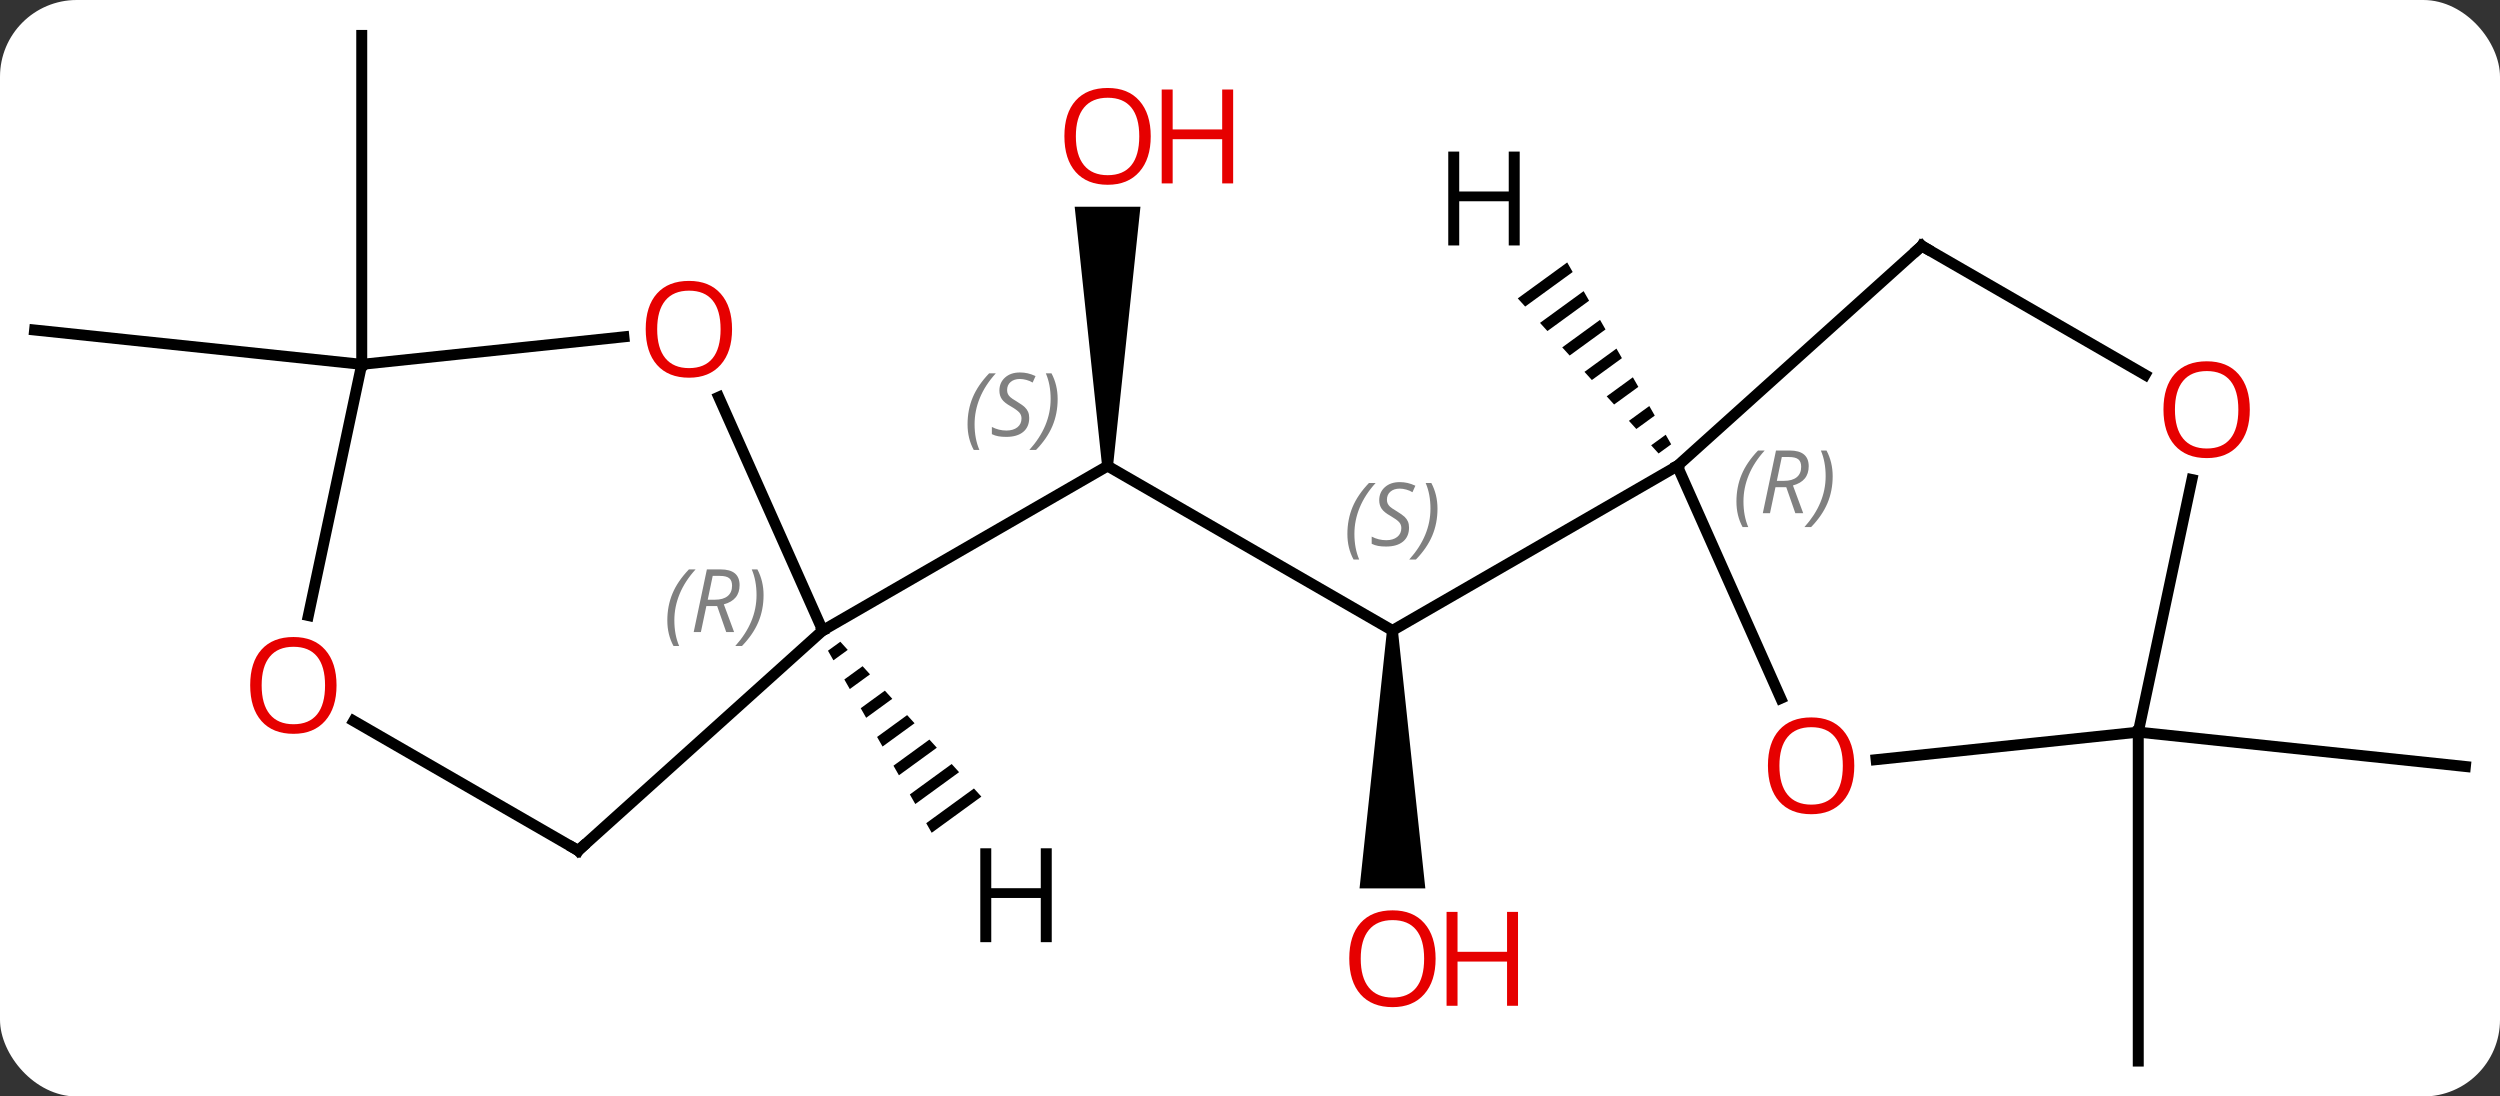 <svg width="228" viewBox="0 0 228 100" style="fill-opacity:1; color-rendering:auto; color-interpolation:auto; text-rendering:auto; stroke:black; stroke-linecap:square; stroke-miterlimit:10; shape-rendering:auto; stroke-opacity:1; fill:black; stroke-dasharray:none; font-weight:normal; stroke-width:1; font-family:'Open Sans'; font-style:normal; stroke-linejoin:miter; font-size:12; stroke-dashoffset:0; image-rendering:auto;" height="100" class="cas-substance-image" xmlns:xlink="http://www.w3.org/1999/xlink" xmlns="http://www.w3.org/2000/svg"><rect x="0" y="0" width="228" height="100" fill="#333333" stroke="none"/><svg class="cas-substance-single-component"><rect y="0" x="0" width="228" stroke="none" ry="7" rx="7" height="100" fill="white" class="cas-substance-group"/><svg y="0" x="0" width="228" viewBox="0 0 228 100" style="fill:black;" height="100" class="cas-substance-single-component-image"><svg><g><g transform="translate(114,50)" style="text-rendering:geometricPrecision; color-rendering:optimizeQuality; color-interpolation:linearRGB; stroke-linecap:butt; image-rendering:optimizeQuality;"><line y2="7.5" y1="-7.5" x2="12.99" x1="-12.99" style="fill:none;"/><path style="stroke:none;" d="M-12.49 -7.5 L-13.49 -7.5 L-15.99 -31.148 L-9.99 -31.148 Z"/><line y2="7.5" y1="-7.5" x2="-38.97" x1="-12.99" style="fill:none;"/><path style="stroke:none;" d="M12.49 7.5 L13.49 7.5 L15.99 31.023 L9.99 31.023 Z"/><line y2="-7.5" y1="7.5" x2="38.97" x1="12.99" style="fill:none;"/><line y2="-16.77" y1="-19.905" x2="-81.009" x1="-110.844" style="fill:none;"/><line y2="-16.77" y1="-46.77" x2="-81.009" x1="-81.009" style="fill:none;"/><line y2="16.77" y1="19.905" x2="81.009" x1="110.844" style="fill:none;"/><line y2="16.77" y1="46.77" x2="81.009" x1="81.009" style="fill:none;"/><line y2="-13.786" y1="7.5" x2="-48.449" x1="-38.97" style="fill:none;"/><line y2="27.573" y1="7.5" x2="-61.266" x1="-38.97" style="fill:none;"/><line y2="-16.77" y1="-19.282" x2="-81.009" x1="-57.101" style="fill:none;"/><line y2="15.752" y1="27.573" x2="-81.741" x1="-61.266" style="fill:none;"/><line y2="6.14" y1="-16.77" x2="-85.879" x1="-81.009" style="fill:none;"/><line y2="13.69" y1="-7.5" x2="48.406" x1="38.97" style="fill:none;"/><line y2="-27.573" y1="-7.5" x2="61.266" x1="38.97" style="fill:none;"/><line y2="16.77" y1="19.282" x2="81.009" x1="57.101" style="fill:none;"/><line y2="-15.814" y1="-27.573" x2="81.632" x1="61.266" style="fill:none;"/><line y2="-6.265" y1="16.77" x2="85.905" x1="81.009" style="fill:none;"/><path style="stroke:none;" d="M-37.363 8.526 L-38.49 9.346 L-37.992 10.22 L-36.686 9.27 L-37.363 8.526 ZM-35.332 10.757 L-36.997 11.968 L-36.499 12.841 L-36.499 12.841 L-34.655 11.5 L-35.332 10.757 ZM-33.301 12.987 L-35.503 14.589 L-35.005 15.463 L-32.624 13.731 L-32.624 13.731 L-33.301 12.987 ZM-31.27 15.218 L-34.01 17.211 L-33.512 18.084 L-30.593 15.961 L-30.593 15.961 L-31.27 15.218 ZM-29.239 17.448 L-32.516 19.832 L-32.516 19.832 L-32.018 20.706 L-32.018 20.706 L-28.562 18.192 L-28.562 18.192 L-29.239 17.448 ZM-27.208 19.678 L-31.023 22.454 L-30.525 23.328 L-30.525 23.328 L-26.531 20.422 L-26.531 20.422 L-27.208 19.678 ZM-25.177 21.909 L-29.529 25.075 L-29.529 25.075 L-29.031 25.949 L-24.5 22.652 L-25.177 21.909 Z"/><path style="stroke:none;" d="M28.929 -26.066 L24.42 -22.786 L25.096 -22.041 L25.096 -22.041 L29.428 -25.193 L29.428 -25.193 L28.929 -26.066 ZM30.426 -23.447 L26.448 -20.553 L26.448 -20.553 L27.124 -19.808 L27.124 -19.808 L30.925 -22.574 L30.925 -22.574 L30.426 -23.447 ZM31.923 -20.828 L28.475 -18.32 L28.475 -18.32 L29.151 -17.575 L29.151 -17.575 L32.422 -19.955 L32.422 -19.955 L31.923 -20.828 ZM33.42 -18.209 L30.503 -16.086 L30.503 -16.086 L31.178 -15.342 L31.178 -15.342 L33.919 -17.336 L33.42 -18.209 ZM34.918 -15.59 L32.53 -13.853 L33.206 -13.109 L35.417 -14.717 L35.417 -14.717 L34.918 -15.59 ZM36.415 -12.971 L34.558 -11.62 L35.233 -10.876 L36.914 -12.098 L36.914 -12.098 L36.415 -12.971 ZM37.912 -10.352 L36.585 -9.387 L37.261 -8.643 L38.411 -9.479 L37.912 -10.352 Z"/></g><g transform="translate(114,50)" style="font-size:8.4px; fill:gray; text-rendering:geometricPrecision; image-rendering:optimizeQuality; color-rendering:optimizeQuality; font-family:'Open Sans'; font-style:italic; stroke:gray; color-interpolation:linearRGB;"><path style="stroke:none;" d="M-25.759 -11.297 Q-25.759 -12.625 -25.29 -13.75 Q-24.821 -14.875 -23.79 -15.953 L-23.181 -15.953 Q-24.149 -14.891 -24.634 -13.719 Q-25.118 -12.547 -25.118 -11.313 Q-25.118 -9.985 -24.681 -8.969 L-25.196 -8.969 Q-25.759 -10 -25.759 -11.297 ZM-20.136 -11.891 Q-20.136 -11.063 -20.683 -10.61 Q-21.23 -10.156 -22.23 -10.156 Q-22.636 -10.156 -22.949 -10.211 Q-23.261 -10.266 -23.542 -10.406 L-23.542 -11.063 Q-22.917 -10.735 -22.214 -10.735 Q-21.589 -10.735 -21.214 -11.031 Q-20.839 -11.328 -20.839 -11.844 Q-20.839 -12.156 -21.042 -12.383 Q-21.245 -12.61 -21.808 -12.938 Q-22.402 -13.266 -22.628 -13.594 Q-22.855 -13.922 -22.855 -14.375 Q-22.855 -15.11 -22.339 -15.57 Q-21.824 -16.031 -20.98 -16.031 Q-20.605 -16.031 -20.269 -15.953 Q-19.933 -15.875 -19.558 -15.703 L-19.824 -15.11 Q-20.074 -15.266 -20.394 -15.352 Q-20.714 -15.438 -20.98 -15.438 Q-21.511 -15.438 -21.831 -15.164 Q-22.152 -14.891 -22.152 -14.422 Q-22.152 -14.219 -22.081 -14.07 Q-22.011 -13.922 -21.87 -13.789 Q-21.73 -13.656 -21.308 -13.406 Q-20.745 -13.063 -20.542 -12.867 Q-20.339 -12.672 -20.238 -12.438 Q-20.136 -12.203 -20.136 -11.891 ZM-17.542 -13.61 Q-17.542 -12.281 -18.018 -11.149 Q-18.495 -10.016 -19.51 -8.969 L-20.12 -8.969 Q-18.182 -11.125 -18.182 -13.61 Q-18.182 -14.938 -18.62 -15.953 L-18.104 -15.953 Q-17.542 -14.891 -17.542 -13.61 Z"/><path style="stroke:none;" d="M8.882 -1.297 Q8.882 -2.625 9.35 -3.75 Q9.819 -4.875 10.85 -5.953 L11.46 -5.953 Q10.491 -4.891 10.007 -3.719 Q9.522 -2.547 9.522 -1.312 Q9.522 0.016 9.96 1.031 L9.444 1.031 Q8.882 0 8.882 -1.297 ZM14.504 -1.891 Q14.504 -1.062 13.957 -0.609 Q13.41 -0.156 12.41 -0.156 Q12.004 -0.156 11.691 -0.211 Q11.379 -0.266 11.098 -0.406 L11.098 -1.062 Q11.723 -0.734 12.426 -0.734 Q13.051 -0.734 13.426 -1.031 Q13.801 -1.328 13.801 -1.844 Q13.801 -2.156 13.598 -2.383 Q13.395 -2.609 12.832 -2.938 Q12.238 -3.266 12.012 -3.594 Q11.785 -3.922 11.785 -4.375 Q11.785 -5.109 12.301 -5.57 Q12.816 -6.031 13.66 -6.031 Q14.035 -6.031 14.371 -5.953 Q14.707 -5.875 15.082 -5.703 L14.816 -5.109 Q14.566 -5.266 14.246 -5.352 Q13.926 -5.438 13.66 -5.438 Q13.129 -5.438 12.809 -5.164 Q12.488 -4.891 12.488 -4.422 Q12.488 -4.219 12.559 -4.07 Q12.629 -3.922 12.77 -3.789 Q12.91 -3.656 13.332 -3.406 Q13.895 -3.062 14.098 -2.867 Q14.301 -2.672 14.402 -2.438 Q14.504 -2.203 14.504 -1.891 ZM17.099 -3.609 Q17.099 -2.281 16.622 -1.148 Q16.145 -0.016 15.13 1.031 L14.52 1.031 Q16.458 -1.125 16.458 -3.609 Q16.458 -4.938 16.02 -5.953 L16.536 -5.953 Q17.099 -4.891 17.099 -3.609 Z"/></g><g transform="translate(114,50)" style="fill:rgb(230,0,0); text-rendering:geometricPrecision; color-rendering:optimizeQuality; image-rendering:optimizeQuality; font-family:'Open Sans'; stroke:rgb(230,0,0); color-interpolation:linearRGB;"><path style="stroke:none;" d="M-9.053 -37.57 Q-9.053 -35.508 -10.092 -34.328 Q-11.131 -33.148 -12.974 -33.148 Q-14.865 -33.148 -15.896 -34.312 Q-16.927 -35.477 -16.927 -37.586 Q-16.927 -39.68 -15.896 -40.828 Q-14.865 -41.977 -12.974 -41.977 Q-11.115 -41.977 -10.084 -40.805 Q-9.053 -39.633 -9.053 -37.57 ZM-15.881 -37.57 Q-15.881 -35.836 -15.138 -34.93 Q-14.396 -34.023 -12.974 -34.023 Q-11.553 -34.023 -10.826 -34.922 Q-10.099 -35.82 -10.099 -37.57 Q-10.099 -39.305 -10.826 -40.195 Q-11.553 -41.086 -12.974 -41.086 Q-14.396 -41.086 -15.138 -40.188 Q-15.881 -39.289 -15.881 -37.57 Z"/><path style="stroke:none;" d="M-1.537 -33.273 L-2.537 -33.273 L-2.537 -37.305 L-7.053 -37.305 L-7.053 -33.273 L-8.053 -33.273 L-8.053 -41.836 L-7.053 -41.836 L-7.053 -38.195 L-2.537 -38.195 L-2.537 -41.836 L-1.537 -41.836 L-1.537 -33.273 Z"/><path style="stroke:none;" d="M16.927 37.43 Q16.927 39.492 15.888 40.672 Q14.849 41.852 13.006 41.852 Q11.115 41.852 10.084 40.688 Q9.053 39.523 9.053 37.414 Q9.053 35.32 10.084 34.172 Q11.115 33.023 13.006 33.023 Q14.865 33.023 15.896 34.195 Q16.927 35.367 16.927 37.43 ZM10.099 37.43 Q10.099 39.164 10.842 40.07 Q11.584 40.977 13.006 40.977 Q14.428 40.977 15.154 40.078 Q15.881 39.18 15.881 37.43 Q15.881 35.695 15.154 34.805 Q14.428 33.914 13.006 33.914 Q11.584 33.914 10.842 34.812 Q10.099 35.711 10.099 37.43 Z"/><path style="stroke:none;" d="M24.443 41.727 L23.443 41.727 L23.443 37.695 L18.927 37.695 L18.927 41.727 L17.927 41.727 L17.927 33.164 L18.927 33.164 L18.927 36.805 L23.443 36.805 L23.443 33.164 L24.443 33.164 L24.443 41.727 Z"/></g><g transform="translate(114,50)" style="font-size:8.4px; fill:gray; text-rendering:geometricPrecision; image-rendering:optimizeQuality; color-rendering:optimizeQuality; font-family:'Open Sans'; font-style:italic; stroke:gray; color-interpolation:linearRGB;"><path style="stroke:none;" d="M-53.14 6.585 Q-53.14 5.257 -52.671 4.132 Q-52.203 3.007 -51.171 1.929 L-50.562 1.929 Q-51.531 2.991 -52.015 4.163 Q-52.499 5.335 -52.499 6.569 Q-52.499 7.897 -52.062 8.913 L-52.578 8.913 Q-53.14 7.882 -53.14 6.585 ZM-49.58 5.272 L-50.08 7.647 L-50.736 7.647 L-49.533 1.929 L-48.283 1.929 Q-46.549 1.929 -46.549 3.366 Q-46.549 4.726 -47.986 5.116 L-47.049 7.647 L-47.768 7.647 L-48.596 5.272 L-49.58 5.272 ZM-49.002 2.522 Q-49.393 4.444 -49.455 4.694 L-48.799 4.694 Q-48.049 4.694 -47.643 4.366 Q-47.236 4.038 -47.236 3.413 Q-47.236 2.944 -47.494 2.733 Q-47.752 2.522 -48.346 2.522 L-49.002 2.522 ZM-44.363 4.272 Q-44.363 5.601 -44.839 6.734 Q-45.316 7.866 -46.332 8.913 L-46.941 8.913 Q-45.004 6.757 -45.004 4.272 Q-45.004 2.944 -45.441 1.929 L-44.925 1.929 Q-44.363 2.991 -44.363 4.272 Z"/></g><g transform="translate(114,50)" style="fill:rgb(230,0,0); text-rendering:geometricPrecision; color-rendering:optimizeQuality; image-rendering:optimizeQuality; font-family:'Open Sans'; stroke:rgb(230,0,0); color-interpolation:linearRGB;"><path style="stroke:none;" d="M-47.236 -19.975 Q-47.236 -17.913 -48.276 -16.733 Q-49.315 -15.553 -51.158 -15.553 Q-53.049 -15.553 -54.08 -16.718 Q-55.111 -17.882 -55.111 -19.991 Q-55.111 -22.085 -54.08 -23.233 Q-53.049 -24.382 -51.158 -24.382 Q-49.299 -24.382 -48.268 -23.21 Q-47.236 -22.038 -47.236 -19.975 ZM-54.065 -19.975 Q-54.065 -18.241 -53.322 -17.335 Q-52.58 -16.428 -51.158 -16.428 Q-49.736 -16.428 -49.01 -17.327 Q-48.283 -18.225 -48.283 -19.975 Q-48.283 -21.71 -49.01 -22.6 Q-49.736 -23.491 -51.158 -23.491 Q-52.58 -23.491 -53.322 -22.593 Q-54.065 -21.694 -54.065 -19.975 Z"/></g><g transform="translate(114,50)" style="stroke-linecap:butt; text-rendering:geometricPrecision; color-rendering:optimizeQuality; image-rendering:optimizeQuality; font-family:'Open Sans'; color-interpolation:linearRGB; stroke-miterlimit:5;"><path style="fill:none;" d="M-60.894 27.238 L-61.266 27.573 L-61.699 27.323"/><path style="fill:rgb(230,0,0); stroke:none;" d="M-83.308 12.503 Q-83.308 14.565 -84.348 15.745 Q-85.387 16.925 -87.23 16.925 Q-89.121 16.925 -90.152 15.761 Q-91.183 14.596 -91.183 12.487 Q-91.183 10.393 -90.152 9.245 Q-89.121 8.096 -87.23 8.096 Q-85.371 8.096 -84.34 9.268 Q-83.308 10.44 -83.308 12.503 ZM-90.137 12.503 Q-90.137 14.237 -89.394 15.143 Q-88.652 16.05 -87.23 16.05 Q-85.808 16.05 -85.082 15.151 Q-84.355 14.253 -84.355 12.503 Q-84.355 10.768 -85.082 9.878 Q-85.808 8.987 -87.23 8.987 Q-88.652 8.987 -89.394 9.886 Q-90.137 10.784 -90.137 12.503 Z"/></g><g transform="translate(114,50)" style="stroke-linecap:butt; font-size:8.4px; fill:gray; text-rendering:geometricPrecision; image-rendering:optimizeQuality; color-rendering:optimizeQuality; font-family:'Open Sans'; font-style:italic; stroke:gray; color-interpolation:linearRGB; stroke-miterlimit:5;"><path style="stroke:none;" d="M44.363 -4.257 Q44.363 -5.585 44.832 -6.71 Q45.3 -7.835 46.332 -8.913 L46.941 -8.913 Q45.972 -7.851 45.488 -6.679 Q45.004 -5.507 45.004 -4.272 Q45.004 -2.944 45.441 -1.929 L44.925 -1.929 Q44.363 -2.96 44.363 -4.257 ZM47.923 -5.569 L47.423 -3.194 L46.767 -3.194 L47.97 -8.913 L49.22 -8.913 Q50.954 -8.913 50.954 -7.476 Q50.954 -6.116 49.517 -5.726 L50.454 -3.194 L49.735 -3.194 L48.907 -5.569 L47.923 -5.569 ZM48.501 -8.319 Q48.11 -6.397 48.048 -6.147 L48.704 -6.147 Q49.454 -6.147 49.86 -6.476 Q50.267 -6.804 50.267 -7.429 Q50.267 -7.897 50.009 -8.108 Q49.751 -8.319 49.157 -8.319 L48.501 -8.319 ZM53.14 -6.569 Q53.14 -5.241 52.664 -4.109 Q52.187 -2.976 51.171 -1.929 L50.562 -1.929 Q52.499 -4.085 52.499 -6.569 Q52.499 -7.897 52.062 -8.913 L52.578 -8.913 Q53.14 -7.851 53.14 -6.569 Z"/></g><g transform="translate(114,50)" style="stroke-linecap:butt; fill:rgb(230,0,0); text-rendering:geometricPrecision; color-rendering:optimizeQuality; image-rendering:optimizeQuality; font-family:'Open Sans'; stroke:rgb(230,0,0); color-interpolation:linearRGB; stroke-miterlimit:5;"><path style="stroke:none;" d="M55.111 19.835 Q55.111 21.897 54.072 23.077 Q53.033 24.257 51.19 24.257 Q49.299 24.257 48.268 23.093 Q47.236 21.928 47.236 19.819 Q47.236 17.725 48.268 16.577 Q49.299 15.428 51.19 15.428 Q53.049 15.428 54.08 16.6 Q55.111 17.772 55.111 19.835 ZM48.283 19.835 Q48.283 21.569 49.026 22.475 Q49.768 23.382 51.19 23.382 Q52.611 23.382 53.338 22.483 Q54.065 21.585 54.065 19.835 Q54.065 18.1 53.338 17.21 Q52.611 16.319 51.19 16.319 Q49.768 16.319 49.026 17.218 Q48.283 18.116 48.283 19.835 Z"/><path style="fill:none; stroke:black;" d="M60.894 -27.238 L61.266 -27.573 L61.699 -27.323"/><path style="stroke:none;" d="M91.183 -12.643 Q91.183 -10.581 90.144 -9.401 Q89.105 -8.221 87.262 -8.221 Q85.371 -8.221 84.34 -9.386 Q83.308 -10.55 83.308 -12.659 Q83.308 -14.753 84.34 -15.901 Q85.371 -17.05 87.262 -17.05 Q89.121 -17.05 90.152 -15.878 Q91.183 -14.706 91.183 -12.643 ZM84.355 -12.643 Q84.355 -10.909 85.098 -10.003 Q85.84 -9.096 87.262 -9.096 Q88.683 -9.096 89.41 -9.995 Q90.137 -10.893 90.137 -12.643 Q90.137 -14.378 89.41 -15.268 Q88.683 -16.159 87.262 -16.159 Q85.84 -16.159 85.098 -15.261 Q84.355 -14.362 84.355 -12.643 Z"/><path style="fill:black; stroke:none;" d="M-18.081 35.926 L-19.081 35.926 L-19.081 31.895 L-23.597 31.895 L-23.597 35.926 L-24.597 35.926 L-24.597 27.364 L-23.597 27.364 L-23.597 31.004 L-19.081 31.004 L-19.081 27.364 L-18.081 27.364 L-18.081 35.926 Z"/><path style="fill:black; stroke:none;" d="M24.597 -27.614 L23.597 -27.614 L23.597 -31.645 L19.081 -31.645 L19.081 -27.614 L18.081 -27.614 L18.081 -36.176 L19.081 -36.176 L19.081 -32.536 L23.597 -32.536 L23.597 -36.176 L24.597 -36.176 L24.597 -27.614 Z"/></g></g></svg></svg></svg></svg>